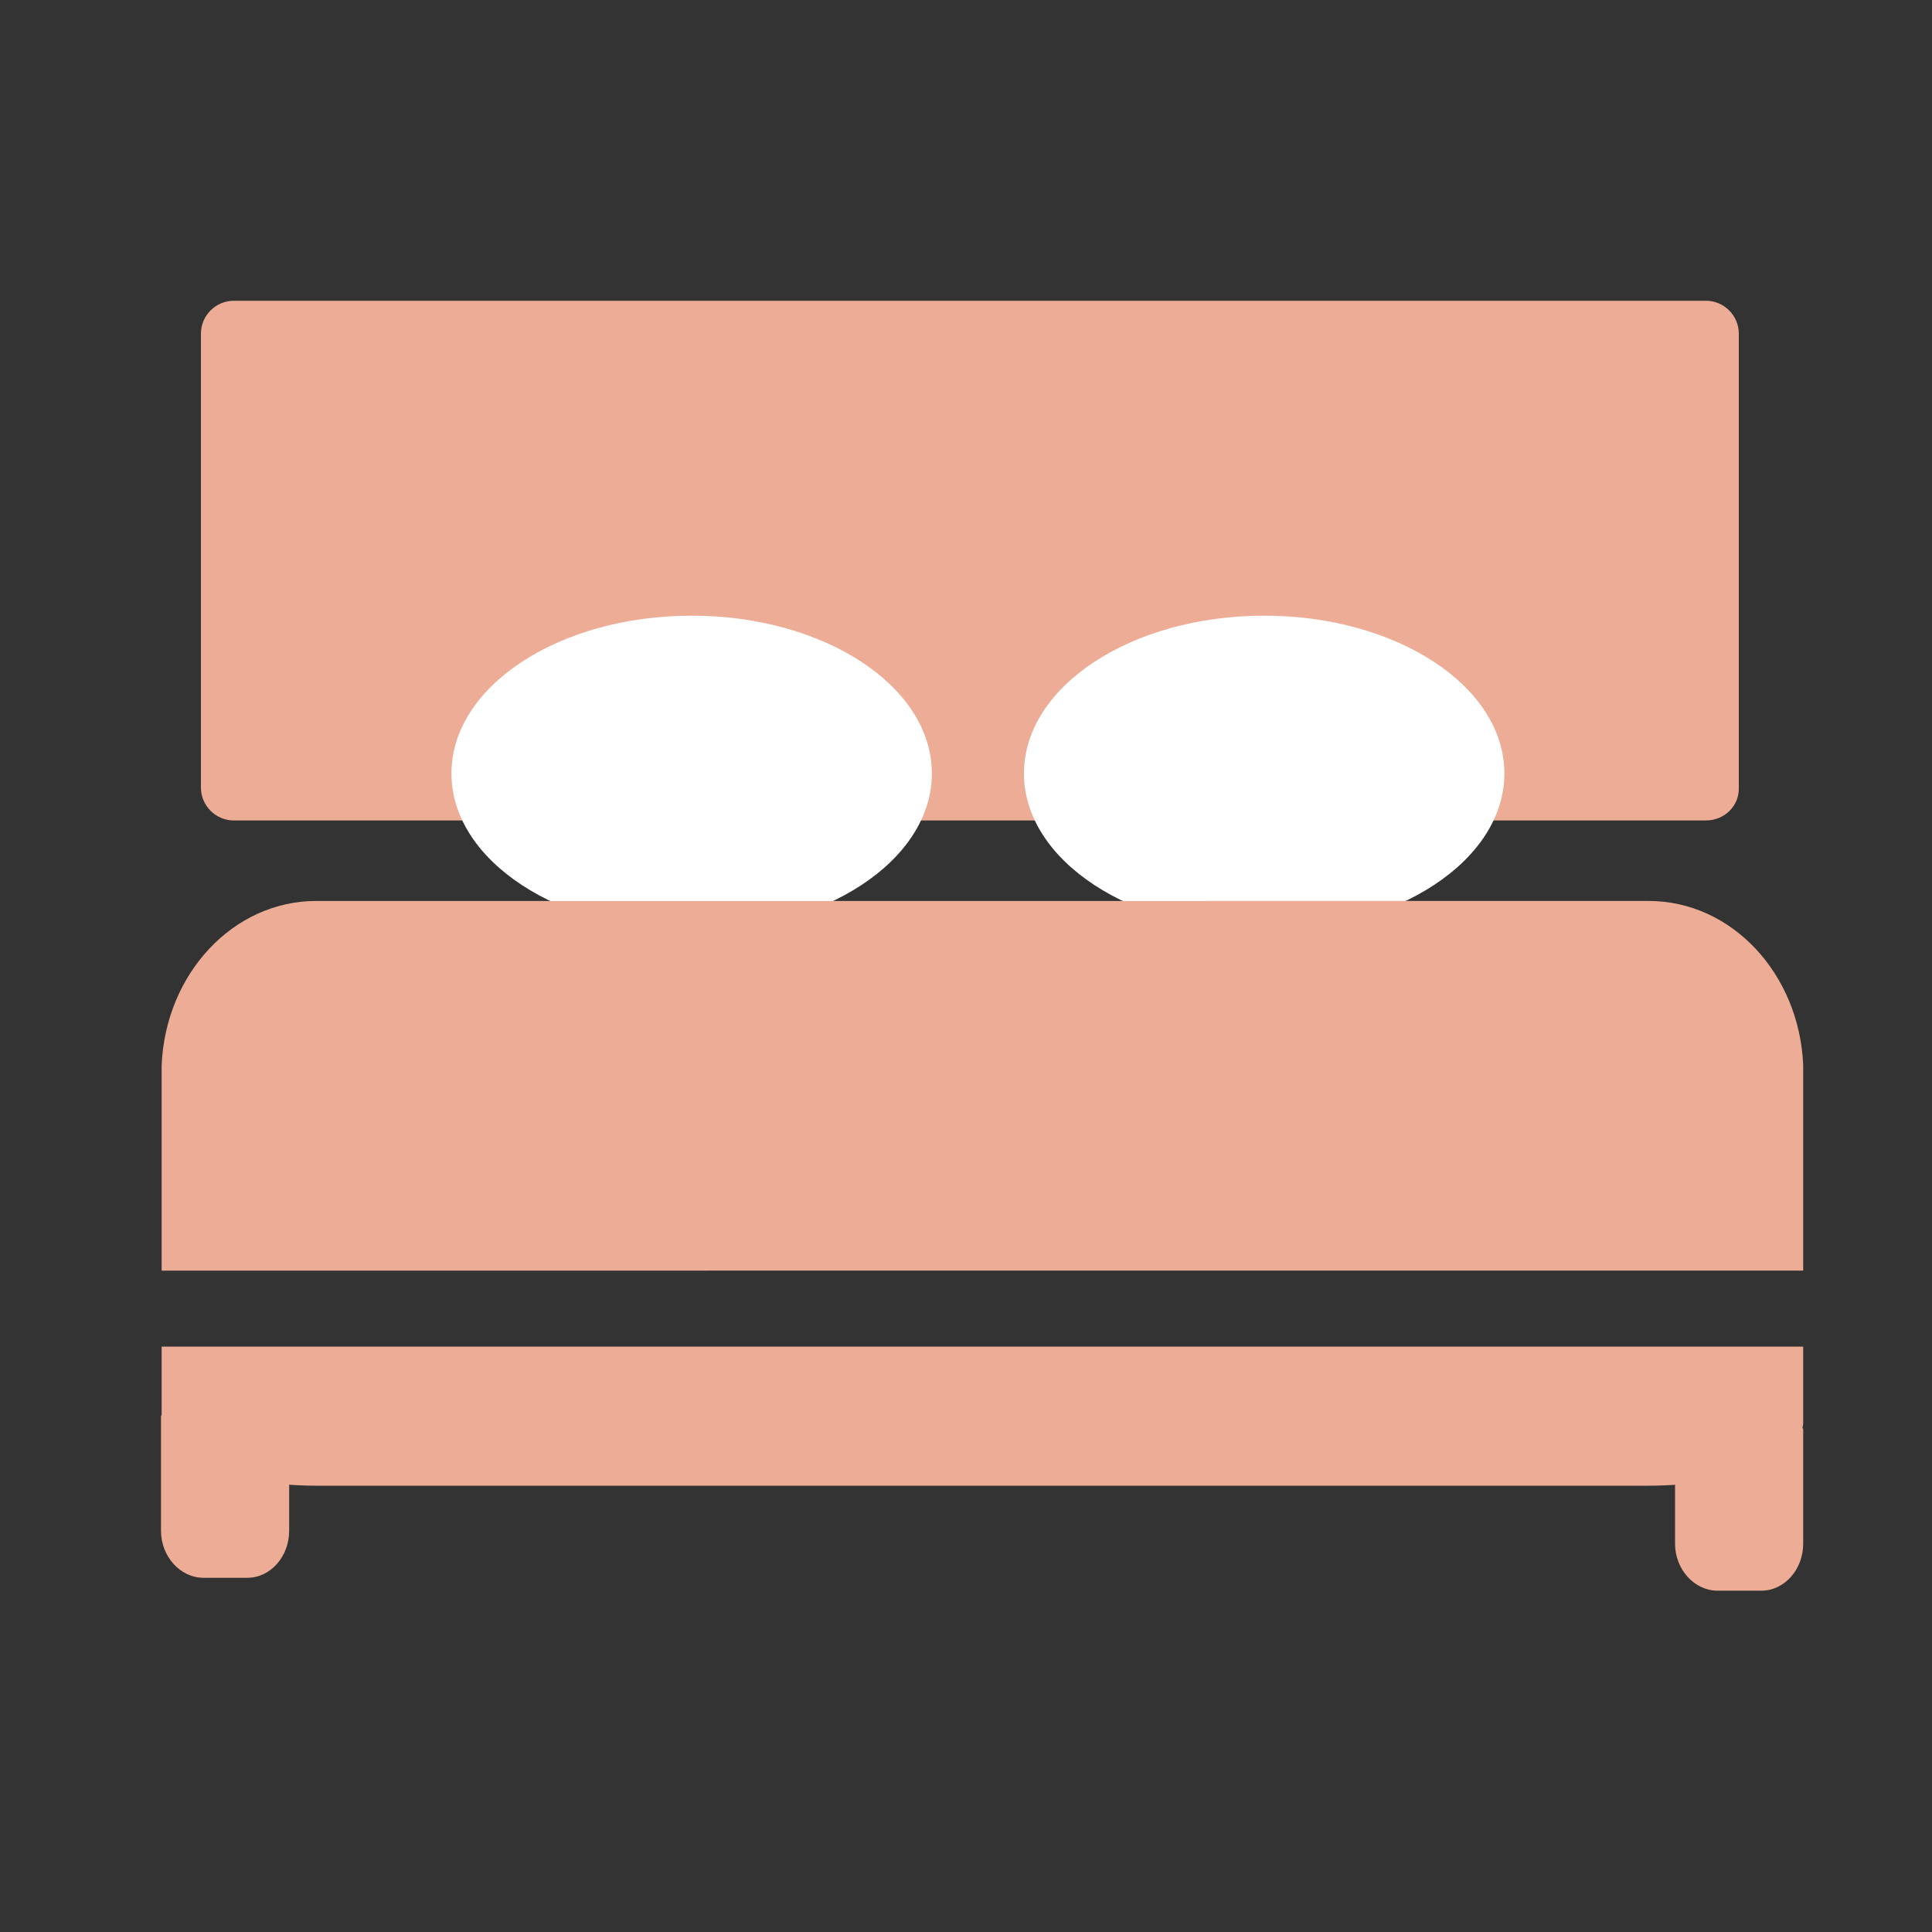 <?xml version="1.0" encoding="utf-8"?>
<!-- Generator: Adobe Illustrator 24.1.1, SVG Export Plug-In . SVG Version: 6.00 Build 0)  -->
<svg version="1.1" id="Layer_1" xmlns="http://www.w3.org/2000/svg" xmlns:xlink="http://www.w3.org/1999/xlink" x="0px" y="0px"
	 viewBox="0 0 300 300" style="enable-background:new 0 0 300 300;" xml:space="preserve">
<rect x="0" y="0" width="300" height="300" fill="#333333" stroke="none"/>
<style type="text/css">
	.st0{fill:#ECAC96;}
	.st1{fill:#FFFFFF;}
</style>
<g>
	<path class="st0" d="M264.9,127.4H36.3c-2.8,0-5.1-2.3-5.1-5.1V51.8c0-2.8,2.3-5.1,5.1-5.1h228.6c2.8,0,5.1,2.3,5.1,5.1v70.5
		C270.1,125.1,267.8,127.4,264.9,127.4z"/>
	<ellipse class="st1" cx="107.4" cy="120.1" rx="37.3" ry="24.5"/>
	<ellipse class="st1" cx="196.3" cy="120.1" rx="37.3" ry="24.5"/>
	<g>
		<path class="st0" d="M27.1,170.6c0,0.4,0,0.8,0,1.2L27.1,170.6L27.1,170.6z"/>
		<path class="st0" d="M280,166.6v30.7H25.1v-30.7c0-0.4,0-0.8,0-1.2c0.6-14.2,11.1-25.5,24-25.5H256c12.9,0,23.4,11.3,24,25.5
			C280,165.8,280,166.2,280,166.6z"/>
		<path class="st0" d="M280,220.6v-11.5H25.1v11.5c0,0.2,0,0.3,0,0.5c0.6,5.3,11.1,9.6,24,9.6H256c12.9,0,23.4-4.2,24-9.6
			C280,220.9,280,220.7,280,220.6z"/>
		<path class="st0" d="M280,221.8v17.9c0,4-2.9,7.3-6.5,7.3h-6.8c-3.6,0-6.6-3.3-6.6-7.3v-17.9H280z"/>
		<path class="st0" d="M44.9,219.8v17.9c0,4-2.9,7.3-6.5,7.3h-6.8c-3.6,0-6.6-3.3-6.6-7.3v-17.9H44.9z"/>
	</g>
</g>
</svg>
